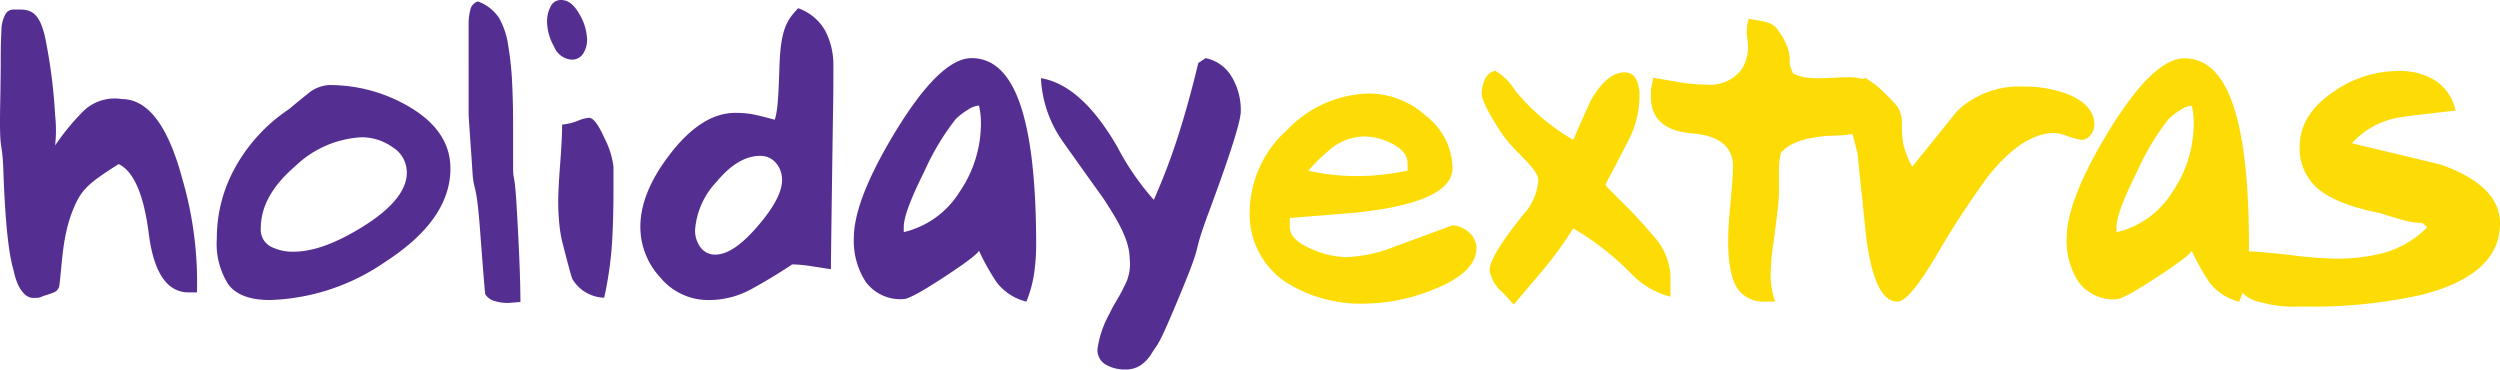 <svg xmlns="http://www.w3.org/2000/svg" width="240.706" height="35.58" viewBox="0 0 240.706 35.58">
  <g transform="translate(0 0)">
    <path d="M73.165,76.135h-.793q-3.126,0-3.847-5.657t-2.9-6.7c-2.935,1.869-3.595,2.433-4.394,4.4-1.082,2.661-1.044,5.459-1.339,7.443a1.316,1.316,0,0,1-.232.342c-.135.126-.284.2-1.022.433s-.469.268-1.228.268-1.16-.727-1.387-1.091a6.174,6.174,0,0,1-.518-1.588q-.729-2.383-.978-9.526c-.11-3.24-.405-1.388-.306-6.5s0-4.579.115-7.025a3.425,3.425,0,0,1,.347-1.513.894.894,0,0,1,.793-.522c1.456,0,2.592-.228,3.21,3.412a50.423,50.423,0,0,1,.818,6.709,13.6,13.6,0,0,1,.005,2.966,22.332,22.332,0,0,1,2.742-3.325,4.3,4.3,0,0,1,3.676-1.141q3.77,0,5.831,7.692A35.519,35.519,0,0,1,73.165,76.135Z" transform="translate(-54.201 -47.981)" fill="#542e91"/>
    <path d="M132.811,76.48q0,4.943-6.314,9.008a20.6,20.6,0,0,1-11.062,3.649q-2.856,0-3.987-1.476a7.241,7.241,0,0,1-1.129-4.436,13.977,13.977,0,0,1,1.866-7.022,16.1,16.1,0,0,1,5.094-5.451c.767-.648,1.353-1.122,1.752-1.431a3.435,3.435,0,0,1,2.074-.881,15.087,15.087,0,0,1,7.561,1.988Q132.812,72.784,132.811,76.48Zm-4.2.366a2.85,2.85,0,0,0-1.381-2.432,5.14,5.14,0,0,0-2.951-.949,9.978,9.978,0,0,0-6.451,2.824q-3.276,2.825-3.274,5.926a1.839,1.839,0,0,0,.923,1.758,4.61,4.61,0,0,0,2.257.509q2.767,0,6.639-2.408Q128.617,79.436,128.616,76.846Z" transform="translate(-89.443 -60.25)" fill="#542e91"/>
    <path d="M180.482,75.741l-1.176.094a4.554,4.554,0,0,1-1.318-.187,1.517,1.517,0,0,1-.894-.66q-.046-.185-.471-5.785c-.376-5.238-.627-4-.752-5.881-.252-3.858-.378-5.27-.378-5.834V49.066a5.651,5.651,0,0,1,.165-1.46,1.077,1.077,0,0,1,.729-.8,4.05,4.05,0,0,1,2.072,1.647,7.57,7.57,0,0,1,.845,2.587,29.666,29.666,0,0,1,.377,3.528q.094,1.883.095,4.094v3.81c0,2.008.117.219.351,4.234S180.482,73.733,180.482,75.741Z" transform="translate(-130.374 -46.665)" fill="#542e91"/>
    <path d="M199.64,50.235a2.436,2.436,0,0,1-.376,1.342,1.253,1.253,0,0,1-1.129.588,1.965,1.965,0,0,1-1.672-1.247,5.05,5.05,0,0,1-.681-2.423,3.123,3.123,0,0,1,.33-1.412,1.086,1.086,0,0,1,1.034-.658q.989,0,1.742,1.341A5.125,5.125,0,0,1,199.64,50.235Zm2.541,14.307q0,3.295-.166,5.627a34.475,34.475,0,0,1-.73,4.919,3.689,3.689,0,0,1-3.056-1.79q-.142-.28-.989-3.624a11.806,11.806,0,0,1-.281-1.766c-.064-.675-.1-1.341-.1-2q0-1.223.189-3.72t.187-3.766A5.848,5.848,0,0,0,198.888,58a3.3,3.3,0,0,1,.941-.236q.609,0,1.48,1.954a8.235,8.235,0,0,1,.871,2.754v2.072Z" transform="translate(-143.113 -46.424)" fill="#542e91"/>
    <path d="M238.523,54.194c0,3.485-.017,3.108-.047,5.273q-.188,12.944-.19,14.214c-.186-.031-.736-.117-1.644-.257a14.664,14.664,0,0,0-2.072-.212q-2.072,1.365-3.976,2.4a8.486,8.486,0,0,1-4.116,1.034,5.971,5.971,0,0,1-4.611-2.164,7.161,7.161,0,0,1-1.928-4.893q0-3.291,2.87-7.01,3.06-3.953,6.259-3.952a9.235,9.235,0,0,1,1.716.14c.487.1,1.184.268,2.094.52.188-.628.337-1.218.447-4.97s.712-4.609,1.811-5.769a4.874,4.874,0,0,1,2.589,2.141A7.129,7.129,0,0,1,238.523,54.194Zm-4.941,10.924a2.462,2.462,0,0,0-.589-1.67,1.927,1.927,0,0,0-1.527-.682q-2.119,0-4.188,2.495a7.508,7.508,0,0,0-2.07,4.658,2.7,2.7,0,0,0,.519,1.646,1.7,1.7,0,0,0,1.456.705q1.7,0,4.048-2.729T233.581,65.118Z" transform="translate(-158.284 -47.758)" fill="#542e91"/>
    <path d="M292.758,79.369a18.878,18.878,0,0,1-.214,2.938,11.665,11.665,0,0,1-.728,2.605,5.139,5.139,0,0,1-2.868-1.868,22.509,22.509,0,0,1-1.7-3.037q-.188.472-3.387,2.565t-3.859,2.094a4.135,4.135,0,0,1-3.646-1.648,7.211,7.211,0,0,1-1.152-4.234q0-3.669,4.045-10.306,4.283-7.007,7.293-7.009,3.152,0,4.682,4.463T292.758,79.369Zm-5.317-11.593c0-.189-.009-.415-.024-.682a7.113,7.113,0,0,0-.165-1.06,2.286,2.286,0,0,0-1.1.425,6.257,6.257,0,0,0-1.154.894,24.291,24.291,0,0,0-3.011,5.032q-1.976,3.955-1.977,5.317v.517a8.643,8.643,0,0,0,5.365-3.857A11.681,11.681,0,0,0,287.441,67.775Z" transform="translate(-192.994 -55.872)" fill="#542e91"/>
    <path d="M342.861,66.6q0,1.412-3.057,9.646c-1.789,4.8-.431,2.306-2.7,7.779s-2.129,4.748-2.819,5.875a3.683,3.683,0,0,1-1.08,1.155,2.612,2.612,0,0,1-1.459.4,3.648,3.648,0,0,1-1.883-.471,1.615,1.615,0,0,1-.8-1.506,9.923,9.923,0,0,1,1.175-3.434c.528-1.111.869-1.452,1.412-2.619a4.357,4.357,0,0,0,.514-2.612c0-1.821-1.189-3.781-2.568-5.881q-1.931-2.683-3.859-5.411a11.485,11.485,0,0,1-2.118-6.116q3.906.658,7.339,6.586a25.491,25.491,0,0,0,3.529,5.13,60.749,60.749,0,0,0,2.448-6.492q.942-2.965,1.834-6.683l.706-.469a3.8,3.8,0,0,1,2.588,1.929A6.2,6.2,0,0,1,342.861,66.6Z" transform="translate(-223.395 -55.879)" fill="#542e91"/>
  </g>
  <g transform="translate(120.325 1.811)">
    <path d="M399.487,85.48q0,2.4-4.235,4.045a17.841,17.841,0,0,1-6.352,1.317,13.527,13.527,0,0,1-7.715-2.028,7.834,7.834,0,0,1-3.529-6.885,10.7,10.7,0,0,1,3.6-7.8,11.184,11.184,0,0,1,7.975-3.513,8.213,8.213,0,0,1,5.411,2.17,6.442,6.442,0,0,1,2.541,5q0,3.3-9.222,4.295-5.224.425-6.445.519v.894q0,1.228,2.162,2.126a8.785,8.785,0,0,0,3.294.754,13.952,13.952,0,0,0,4.565-.99q2.728-.987,5.6-2.069a2.4,2.4,0,0,1,1.6.657A1.975,1.975,0,0,1,399.487,85.48Zm-6.635-8.141q0-1.128-1.434-1.858a6,6,0,0,0-2.706-.729,5.216,5.216,0,0,0-3.057,1.036,17.859,17.859,0,0,0-2.352,2.258,20.514,20.514,0,0,0,4.824.517,20.845,20.845,0,0,0,2.339-.14q1.253-.14,2.389-.376v-.706Z" transform="translate(-377.655 -63.425)" fill="#fddc06"/>
    <path d="M455.888,84.407v2.07a7.982,7.982,0,0,1-3.756-2.192,26.38,26.38,0,0,0-5.613-4.385,37.319,37.319,0,0,1-3.458,4.663q-1.137,1.337-2.271,2.677c-.232-.271-.579-.652-1.04-1.139a3.709,3.709,0,0,1-1.282-2.156q0-1.343,3.211-5.326a5.516,5.516,0,0,0,1.482-3.332c0-1.194-2.359-2.739-3.592-4.637s-1.853-3.13-1.853-3.7a3.278,3.278,0,0,1,.3-1.4,1.5,1.5,0,0,1,.988-.833,5.565,5.565,0,0,1,1.927,1.907,20.478,20.478,0,0,0,5.592,4.75q1.531-3.489,1.729-3.856,1.532-2.64,3.211-2.639a1.207,1.207,0,0,1,1.062.547,3.436,3.436,0,0,1,.369,1.848,9.119,9.119,0,0,1-1.062,4.162q-1.064,2.089-2.2,4.2c0,.351,2.094,1.989,4.541,4.912A6.249,6.249,0,0,1,455.888,84.407Z" transform="translate(-415.374 -59.721)" fill="#fddc06"/>
    <path d="M504.322,59.233l-.329-.095-.283-.047a.942.942,0,0,0-.329.657,1.786,1.786,0,0,0,.236.7q-.424,1.973-4.377,2.089t-5.223,1.666a7,7,0,0,0-.188,1.691v2.157q0,.987-.547,4.928a22.444,22.444,0,0,0-.252,2.91,8.239,8.239,0,0,0,.424,2.629h-.942a3.034,3.034,0,0,1-2.587-1.127q-.988-1.317-.987-4.743c0-.752.047-1.641.141-2.675q.328-3.569.328-4.458,0-2.865-3.951-3.194T481.5,58.8v-.658c.03-.188.109-.578.235-1.173,1.473.252,2.305.392,2.492.425a17.175,17.175,0,0,0,2.589.235,3.836,3.836,0,0,0,3.388-1.418,4.012,4.012,0,0,0,.644-2.3,10.27,10.27,0,0,0-.122-1.16,4.8,4.8,0,0,1,.19-1.465c1.285.283,2.256.161,2.917,1.231a5.787,5.787,0,0,1,.928,1.886,3.952,3.952,0,0,1,.1,1.1,1.666,1.666,0,0,0,.14.591c.093.235.156.386.188.448a3.321,3.321,0,0,0,1.1.379,8.273,8.273,0,0,0,1.334.093c.312,0,.781-.015,1.405-.046s1.061-.047,1.311-.047a5.156,5.156,0,0,1,2.456.5A3.7,3.7,0,0,1,504.322,59.233Z" transform="translate(-442.872 -51.293)" fill="#fddc06"/>
    <path d="M555.231,71.109a1.5,1.5,0,0,1-.376.941,1.086,1.086,0,0,1-.848.472,7.813,7.813,0,0,1-1.551-.424,3.722,3.722,0,0,0-1.083-.235q-3.057,0-6.4,4.188a86.739,86.739,0,0,0-5.08,7.81q-2.541,4.234-3.623,4.236-2.211,0-3.01-6.165-.425-4.045-.847-8.14l-1.506-5.879a4.79,4.79,0,0,0,1.222-.665c.44-.316.783-.554,1.038-.711a15.085,15.085,0,0,1,3.056,2.731,2.772,2.772,0,0,1,.471,1.65,12.384,12.384,0,0,0,.117,1.955,10.01,10.01,0,0,0,.87,2.237l4.33-5.363a8.645,8.645,0,0,1,6.4-2.354,11.623,11.623,0,0,1,4.189.706Q555.228,69.136,555.231,71.109Z" transform="translate(-473.898 -60.866)" fill="#fddc06"/>
    <path d="M606.656,79.4a19,19,0,0,1-.212,2.938,11.651,11.651,0,0,1-.729,2.605,5.139,5.139,0,0,1-2.868-1.868,22.662,22.662,0,0,1-1.7-3.037q-.188.473-3.387,2.566T593.906,84.7a4.138,4.138,0,0,1-3.647-1.648,7.22,7.22,0,0,1-1.153-4.234q0-3.669,4.046-10.3,4.282-7.007,7.293-7.009,3.154,0,4.681,4.463T606.656,79.4Zm-5.317-11.593q0-.283-.023-.682a7.362,7.362,0,0,0-.164-1.06,2.291,2.291,0,0,0-1.106.425,6.34,6.34,0,0,0-1.154.894,24.283,24.283,0,0,0-3.009,5.033q-1.978,3.955-1.977,5.318v.517a8.64,8.64,0,0,0,5.364-3.855A11.691,11.691,0,0,0,601.339,67.807Z" transform="translate(-510.446 -57.703)" fill="#fddc06"/>
    <path d="M657.739,79.472q0,4.942-7.527,6.871a48.246,48.246,0,0,1-11.573,1.129,12.258,12.258,0,0,1-4-.423,3.306,3.306,0,0,1-2.682-3.388l.14-1.554q1.742,0,5.225.378a41.47,41.47,0,0,0,4.421.376,17.5,17.5,0,0,0,4.846-.565,9.559,9.559,0,0,0,4.14-2.447l-.469-.423a7.28,7.28,0,0,1-1.976-.307q-1.082-.305-2.069-.634-4.521-.893-6.259-2.588a5.061,5.061,0,0,1-1.505-3.812q0-3.105,3.293-5.316A10.944,10.944,0,0,1,648,64.794a6.381,6.381,0,0,1,3.528.94,4.534,4.534,0,0,1,1.929,2.871q-4.894.561-5.363.658a7.844,7.844,0,0,0-4.611,2.493q8.469,2.022,8.61,2.07Q657.74,75.849,657.739,79.472Z" transform="translate(-537.357 -59.772)" fill="#fddc06"/>
  </g>
</svg>